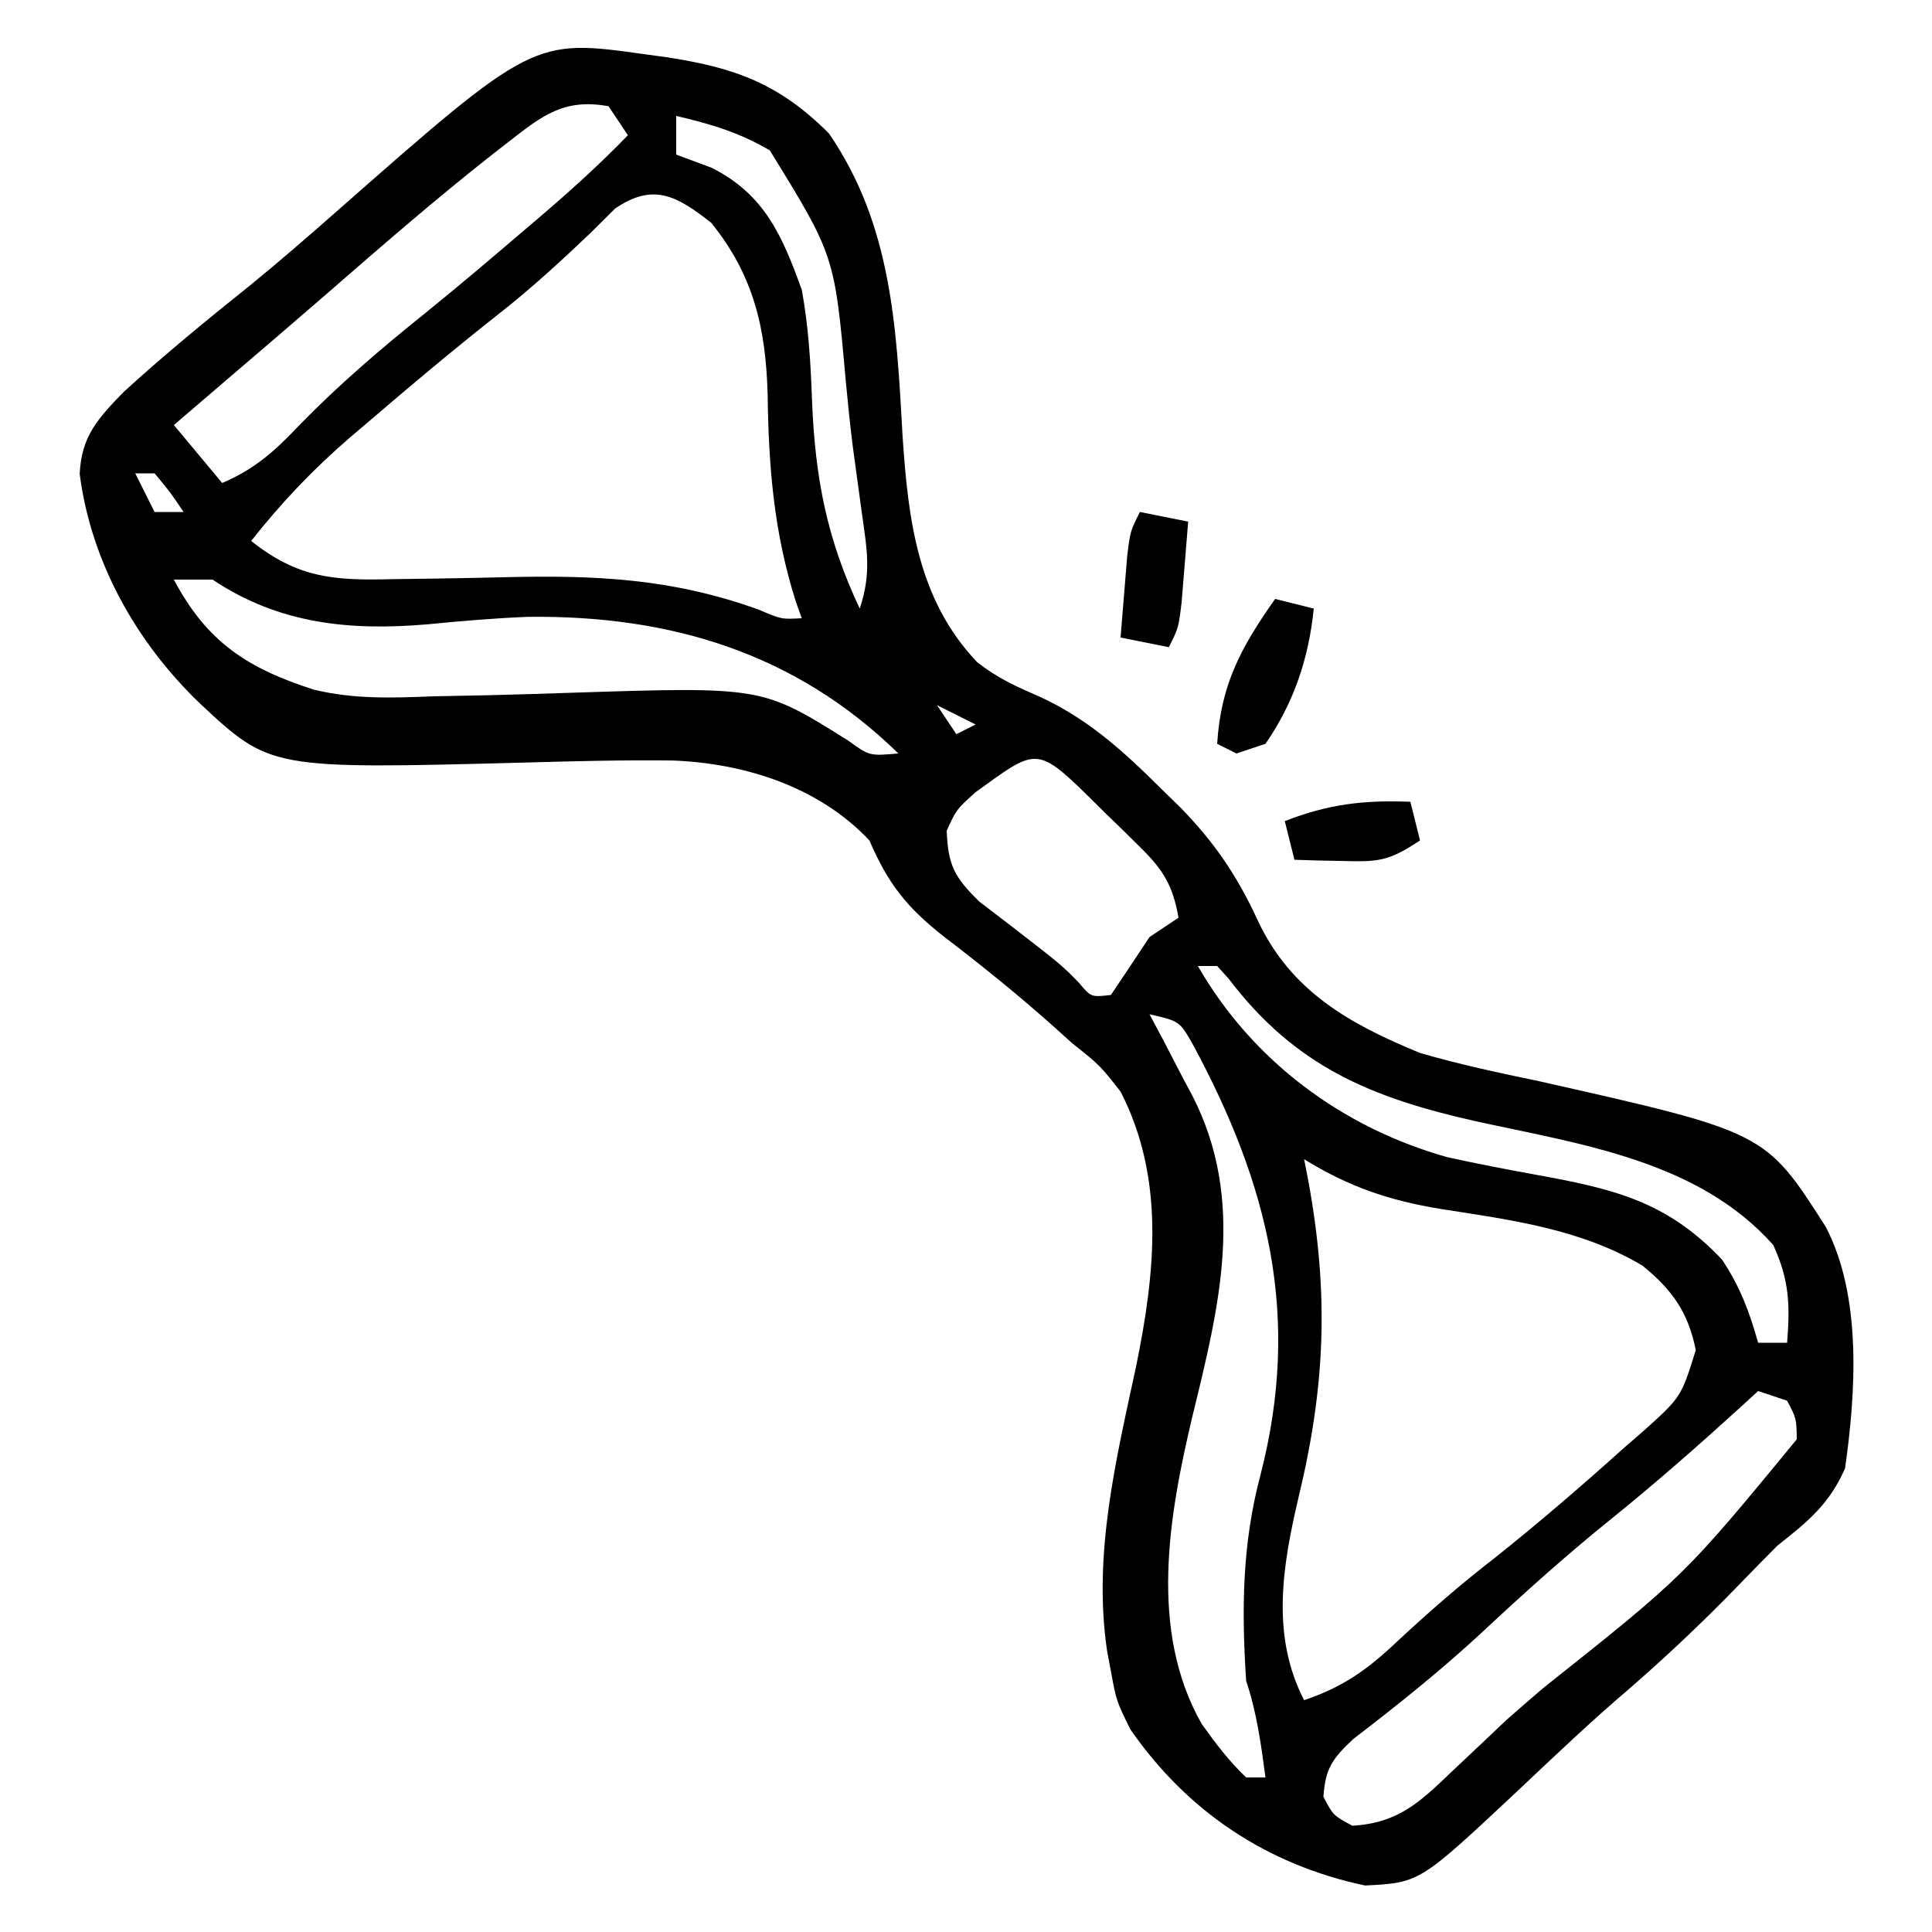 <?xml version="1.0" encoding="UTF-8"?>
<svg version="1.1" xmlns="http://www.w3.org/2000/svg" width="200" height="200">
<path d="M0 0 C0.712 0.097 1.424 0.194 2.157 0.294 C9.348 1.384 13.883 3.071 19 8.188 C25.522 17.691 25.993 28.28 26.625 39.562 C27.204 48.163 28.182 56.459 34.348 62.926 C36.379 64.526 38.313 65.42 40.688 66.438 C45.892 68.81 49.55 72.204 53.562 76.188 C54.455 77.059 54.455 77.059 55.365 77.948 C58.893 81.555 61.259 85.036 63.369 89.615 C66.8 96.991 72.917 100.397 80.188 103.375 C84.271 104.568 88.399 105.445 92.562 106.312 C115.933 111.576 115.933 111.576 122.188 121.375 C125.947 128.569 125.306 138.525 124.188 146.375 C122.566 150.091 120.329 151.897 117.188 154.375 C115.841 155.734 114.495 157.094 113.168 158.472 C109.106 162.67 104.865 166.639 100.418 170.426 C98.595 172.019 96.818 173.639 95.051 175.293 C94.487 175.82 93.923 176.348 93.341 176.891 C92.23 177.932 91.123 178.977 90.018 180.025 C80.132 189.276 80.132 189.276 74.5 189.562 C64.32 187.408 56.068 181.88 50.188 173.375 C48.75 170.438 48.75 170.438 48.188 167.375 C48.057 166.683 47.927 165.991 47.793 165.277 C46.314 155.279 48.716 145.503 50.812 135.75 C52.771 126.12 53.825 116.407 49.188 107.375 C47.042 104.646 47.042 104.646 44.188 102.375 C43.61 101.856 43.032 101.336 42.438 100.801 C38.708 97.454 34.857 94.354 30.875 91.312 C27.05 88.298 25.136 85.887 23.188 81.375 C17.958 75.819 10.281 73.384 2.796 73.101 C-2.263 73.042 -7.318 73.169 -12.375 73.312 C-38.818 74.009 -38.818 74.009 -46.125 67.188 C-52.694 60.883 -57.39 52.549 -58.562 43.438 C-58.387 39.527 -56.675 37.694 -54 34.938 C-49.779 31.084 -45.365 27.466 -40.902 23.898 C-37.942 21.481 -35.067 18.99 -32.199 16.465 C-11.627 -1.636 -11.627 -1.636 0 0 Z M-14.25 9.125 C-14.765 9.525 -15.28 9.926 -15.811 10.339 C-21.687 14.961 -27.332 19.865 -32.969 24.774 C-36.194 27.575 -39.442 30.348 -42.688 33.125 C-43.872 34.141 -45.057 35.156 -46.242 36.172 C-47.09 36.899 -47.939 37.626 -48.812 38.375 C-47.163 40.355 -45.513 42.335 -43.812 44.375 C-40.382 42.909 -38.299 41.014 -35.75 38.312 C-31.681 34.151 -27.395 30.483 -22.859 26.844 C-19.315 23.972 -15.84 21.029 -12.375 18.062 C-11.488 17.307 -11.488 17.307 -10.583 16.536 C-7.536 13.923 -4.606 11.264 -1.812 8.375 C-2.473 7.385 -3.132 6.395 -3.812 5.375 C-8.419 4.525 -10.697 6.346 -14.25 9.125 Z M3.188 6.375 C3.188 7.695 3.188 9.015 3.188 10.375 C4.404 10.829 5.621 11.283 6.875 11.75 C12.334 14.508 14.169 18.777 16.188 24.375 C16.895 28.205 17.108 31.987 17.25 35.875 C17.573 43.83 18.77 50.137 22.188 57.375 C23.443 53.608 22.919 51.184 22.375 47.25 C22.177 45.809 21.981 44.367 21.785 42.926 C21.683 42.179 21.582 41.432 21.477 40.663 C21.19 38.396 20.959 36.13 20.746 33.855 C19.583 20.828 19.583 20.828 12.875 9.938 C9.653 8.064 6.809 7.227 3.188 6.375 Z M-3.137 15.965 C-3.917 16.74 -4.696 17.514 -5.5 18.312 C-8.74 21.414 -11.96 24.37 -15.5 27.125 C-19.962 30.652 -24.31 34.296 -28.625 38 C-29.259 38.539 -29.894 39.077 -30.548 39.632 C-34.394 42.953 -37.665 46.383 -40.812 50.375 C-35.992 54.198 -32.307 54.482 -26.32 54.332 C-24.794 54.31 -23.268 54.288 -21.742 54.268 C-19.355 54.231 -16.969 54.188 -14.582 54.128 C-5.127 53.901 2.805 54.252 11.786 57.507 C14.075 58.488 14.075 58.488 16.188 58.375 C15.983 57.801 15.778 57.228 15.566 56.637 C13.299 49.488 12.756 42.724 12.655 35.278 C12.477 28.422 11.236 22.909 6.812 17.438 C3.269 14.653 0.826 13.254 -3.137 15.965 Z M-52.812 43.375 C-52.153 44.695 -51.492 46.015 -50.812 47.375 C-49.822 47.375 -48.833 47.375 -47.812 47.375 C-49.176 45.335 -49.176 45.335 -50.812 43.375 C-51.472 43.375 -52.133 43.375 -52.812 43.375 Z M-48.812 54.375 C-45.379 60.881 -41.138 63.576 -34.326 65.766 C-30.175 66.772 -26.192 66.627 -21.949 66.457 C-20.074 66.419 -18.198 66.382 -16.322 66.346 C-13.413 66.272 -10.504 66.188 -7.595 66.087 C12.095 65.452 12.095 65.452 21.032 71.069 C23.195 72.634 23.195 72.634 26.188 72.375 C15.453 61.89 2.461 58.059 -12.156 58.23 C-15.626 58.368 -19.045 58.659 -22.5 59 C-30.642 59.696 -37.912 58.975 -44.812 54.375 C-46.133 54.375 -47.453 54.375 -48.812 54.375 Z M23.188 57.375 C24.188 59.375 24.188 59.375 24.188 59.375 Z M28.188 64.375 C29.188 66.375 29.188 66.375 29.188 66.375 Z M30.188 67.375 C31.177 68.86 31.177 68.86 32.188 70.375 C32.847 70.045 33.508 69.715 34.188 69.375 C32.867 68.715 31.547 68.055 30.188 67.375 Z M34.188 76.375 C32.186 78.18 32.186 78.18 31.188 80.375 C31.338 83.977 31.979 85.17 34.586 87.727 C35.568 88.477 36.55 89.227 37.562 90 C43.084 94.268 43.084 94.268 44.914 96.148 C46.133 97.606 46.133 97.606 48.188 97.375 C49.531 95.382 50.863 93.381 52.188 91.375 C53.178 90.715 54.167 90.055 55.188 89.375 C54.606 86.092 53.648 84.466 51.281 82.141 C50.702 81.567 50.124 80.993 49.527 80.402 C48.92 79.816 48.313 79.229 47.688 78.625 C47.08 78.023 46.473 77.421 45.848 76.801 C40.432 71.482 40.341 71.945 34.188 76.375 Z M57.188 94.375 C62.838 104.201 72.155 111.128 83.053 114.177 C86.007 114.821 88.963 115.399 91.938 115.938 C100.043 117.414 105.631 118.621 111.438 124.75 C113.308 127.556 114.284 130.137 115.188 133.375 C116.177 133.375 117.168 133.375 118.188 133.375 C118.503 129.435 118.415 126.869 116.75 123.25 C108.972 114.524 96.925 112.847 85.98 110.449 C75.127 108.017 67.272 104.768 60.379 95.695 C59.986 95.26 59.593 94.824 59.188 94.375 C58.528 94.375 57.867 94.375 57.188 94.375 Z M52.188 99.375 C52.681 100.304 53.175 101.234 53.684 102.191 C54.331 103.44 54.978 104.689 55.625 105.938 C55.95 106.547 56.276 107.156 56.611 107.783 C62.189 118.651 59.403 129.616 56.625 141 C54.178 151.288 52.091 163.175 57.59 172.84 C59.029 174.842 60.398 176.678 62.188 178.375 C62.847 178.375 63.508 178.375 64.188 178.375 C63.729 174.906 63.296 171.701 62.188 168.375 C61.707 161.002 61.772 154.157 63.688 147 C67.885 130.673 64.54 117.082 56.652 102.457 C55.287 100.078 55.287 100.078 52.188 99.375 Z M68.188 114.375 C68.332 115.114 68.476 115.852 68.625 116.613 C70.769 128.331 70.396 137.858 67.611 149.387 C65.954 156.454 64.73 163.676 68.188 170.375 C72.257 169.006 74.772 167.194 77.875 164.25 C81.116 161.242 84.375 158.388 87.875 155.688 C92.487 152.02 96.931 148.187 101.312 144.25 C102.327 143.371 102.327 143.371 103.362 142.474 C107.22 138.997 107.22 138.997 108.734 134.141 C107.955 130.199 106.25 127.843 103.188 125.375 C96.757 121.571 89.579 120.659 82.325 119.525 C76.992 118.648 72.828 117.238 68.188 114.375 Z M115.188 138.375 C114.593 138.92 113.999 139.466 113.387 140.027 C108.954 144.06 104.481 147.992 99.812 151.75 C95.267 155.425 90.959 159.283 86.693 163.273 C82.412 167.249 77.911 170.85 73.27 174.402 C71.1 176.458 70.392 177.421 70.188 180.375 C71.207 182.312 71.207 182.312 73.188 183.375 C77.927 183.091 80.152 180.958 83.5 177.75 C84.48 176.825 85.46 175.9 86.441 174.977 C87.348 174.118 88.254 173.26 89.188 172.375 C90.43 171.283 91.679 170.199 92.938 169.125 C107.563 157.502 107.563 157.502 119.188 143.375 C119.156 141.215 119.156 141.215 118.188 139.375 C117.198 139.045 116.207 138.715 115.188 138.375 Z " fill="#000000" transform="translate(66.812,5.625)"/>
<path d="M0 0 C1.32 0.33 2.64 0.66 4 1 C3.487 6.131 1.943 10.748 -1 15 C-1.99 15.33 -2.98 15.66 -4 16 C-4.66 15.67 -5.32 15.34 -6 15 C-5.615 8.835 -3.529 5.014 0 0 Z " fill="#000000" transform="translate(132,62)"/>
<path d="M0 0 C1.65 0.33 3.3 0.66 5 1 C4.859 2.792 4.712 4.584 4.562 6.375 C4.481 7.373 4.4 8.37 4.316 9.398 C4 12 4 12 3 14 C1.35 13.67 -0.3 13.34 -2 13 C-1.859 11.208 -1.712 9.416 -1.562 7.625 C-1.481 6.627 -1.4 5.63 -1.316 4.602 C-1 2 -1 2 0 0 Z " fill="#000000" transform="translate(118,53)"/>
<path d="M0 0 C0.33 1.32 0.66 2.64 1 4 C-2.314 6.209 -3.345 6.225 -7.188 6.125 C-8.089 6.107 -8.99 6.089 -9.918 6.07 C-10.605 6.047 -11.292 6.024 -12 6 C-12.33 4.68 -12.66 3.36 -13 2 C-8.496 0.243 -4.824 -0.193 0 0 Z " fill="#000000" transform="translate(146,83)"/>
</svg>
